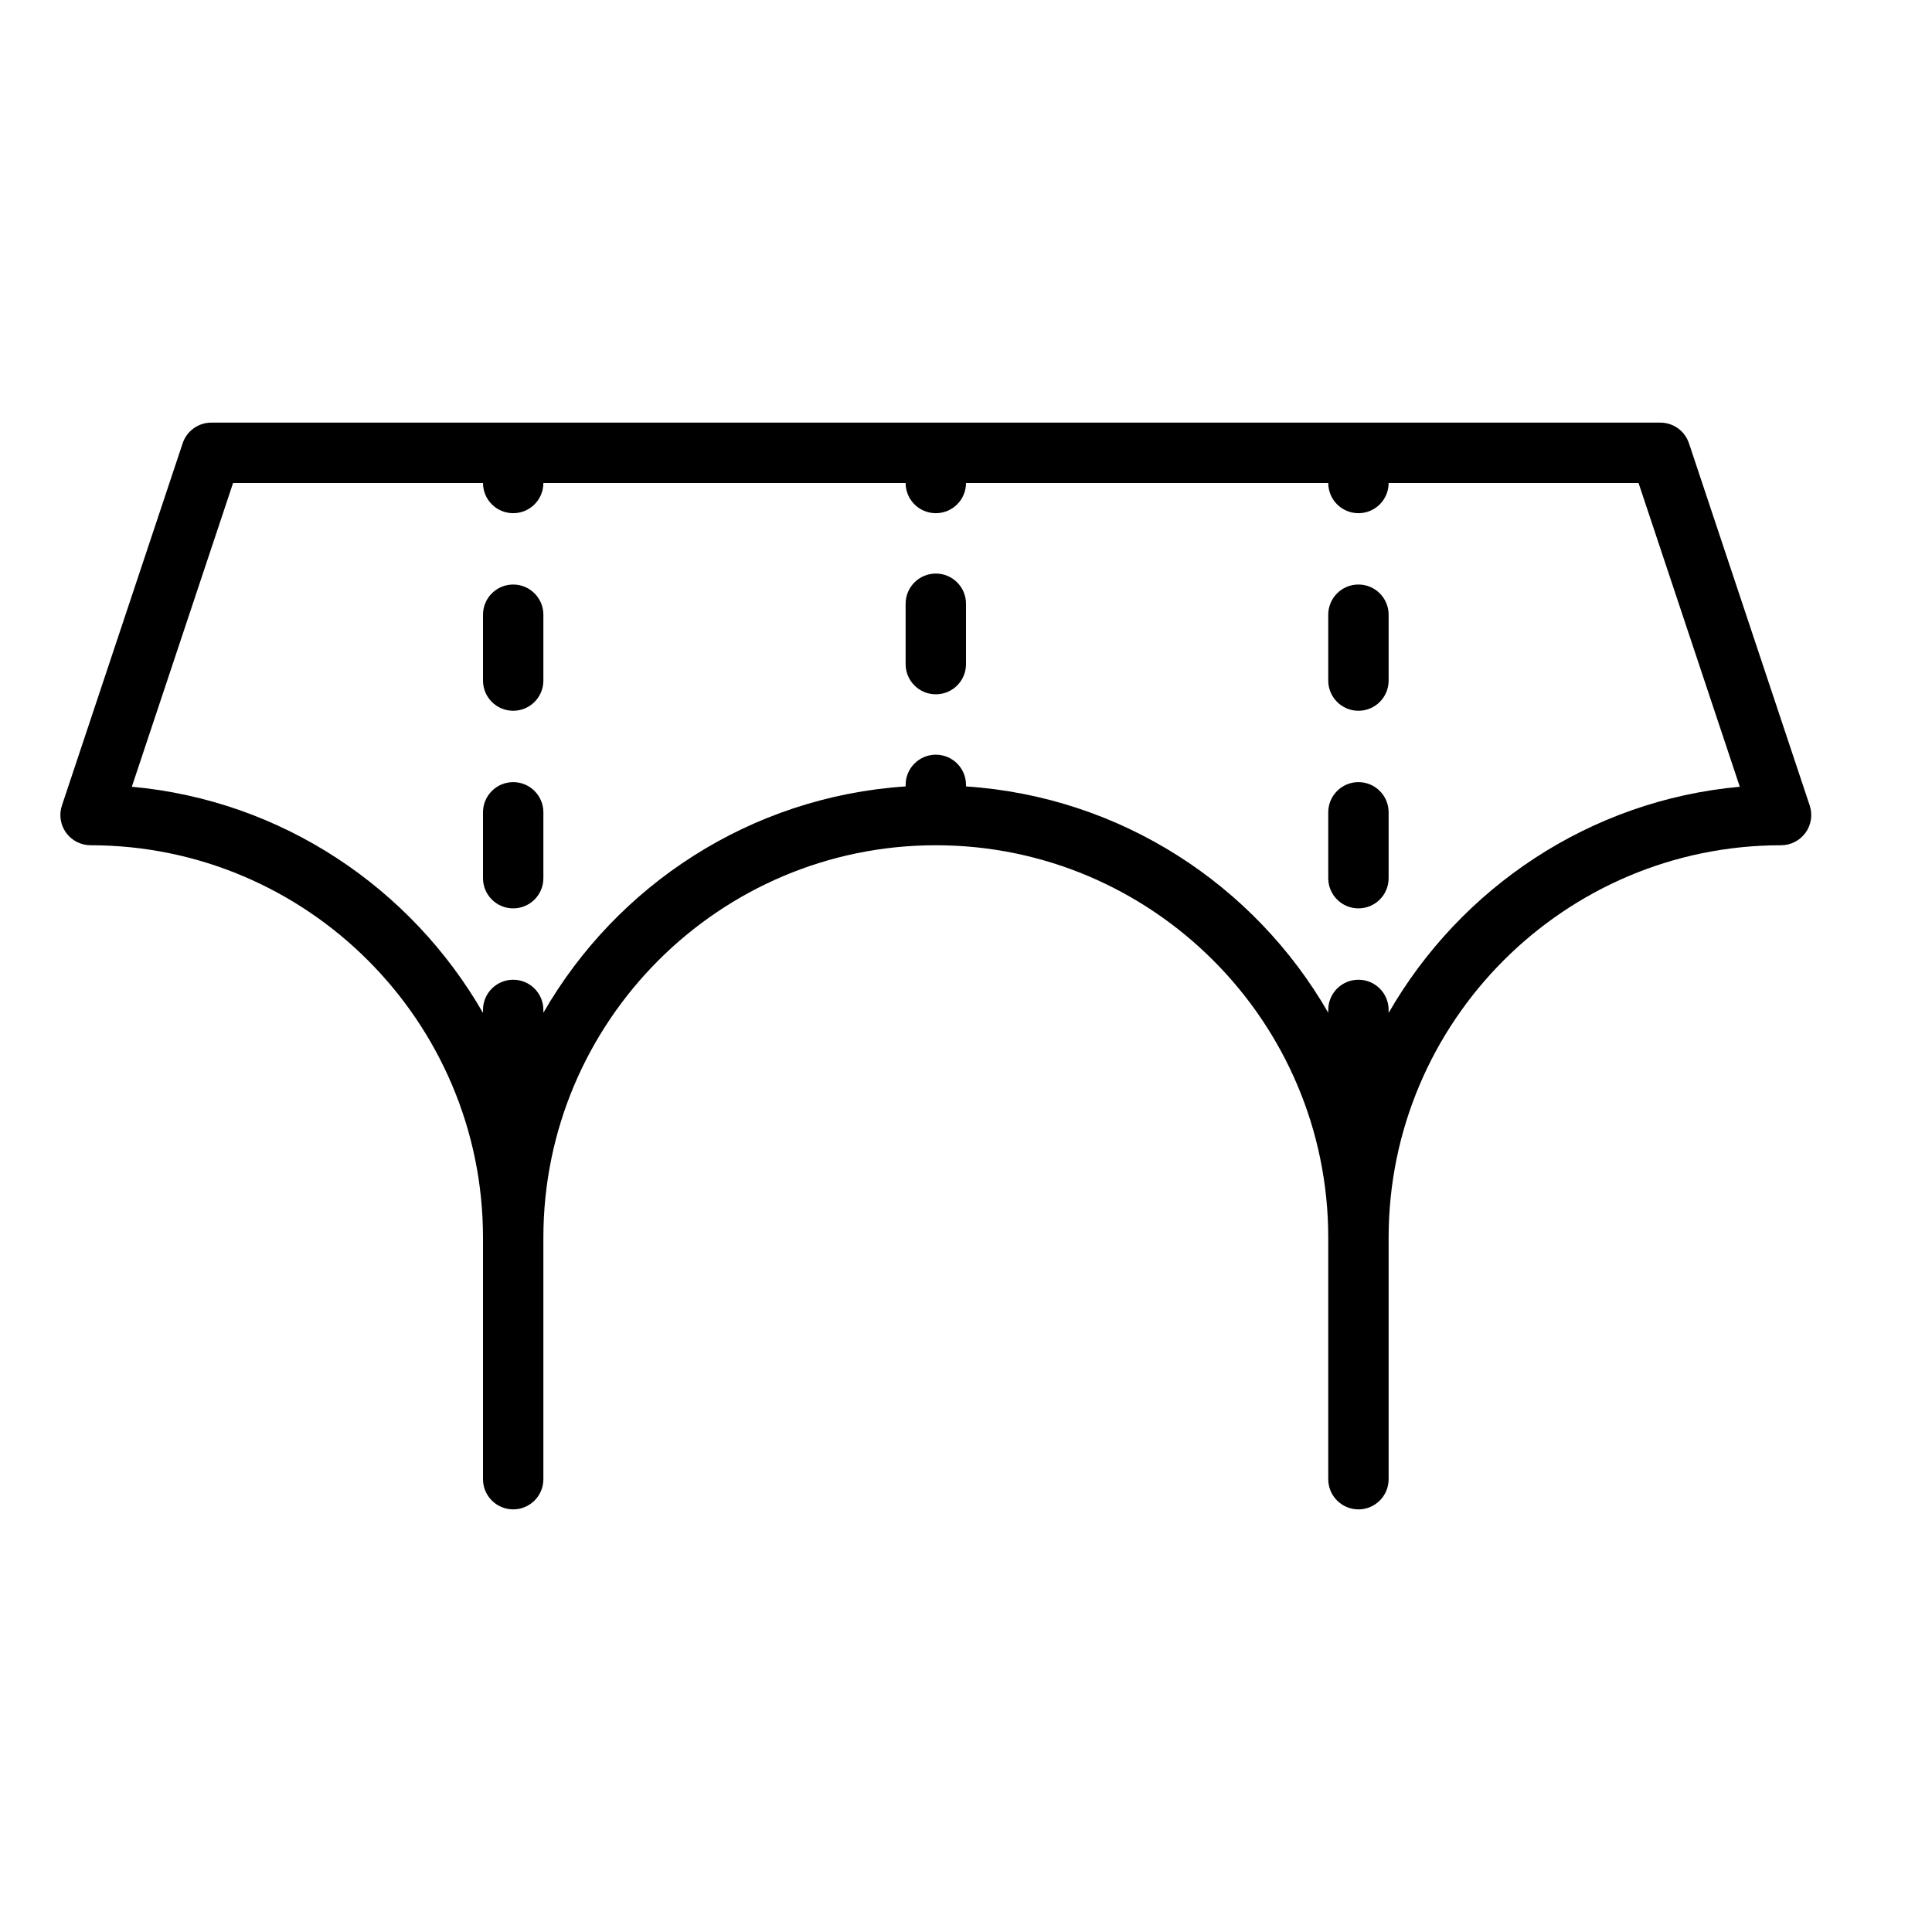 <?xml version="1.0" encoding="UTF-8" standalone="no"?>
<svg width="64px" height="64px" viewBox="0 0 64 64" version="1.1" xmlns="http://www.w3.org/2000/svg" xmlns:xlink="http://www.w3.org/1999/xlink">
    <!-- Generator: Sketch 3.7.2 (28276) - http://www.bohemiancoding.com/sketch -->
    <title>clo-suspender</title>
    <desc>Created with Sketch.</desc>
    <defs></defs>
    <g id="64px-Line" stroke="none" stroke-width="1" fill="none" fill-rule="evenodd">
        <g id="clo-suspender"></g>
        <path d="M55.949,14.684 C55.812,14.275 55.431,14 55,14 L7,14 C6.569,14 6.188,14.275 6.051,14.684 L2.051,26.684 C1.949,26.989 2.001,27.325 2.189,27.585 C2.377,27.845 2.679,28 3,28 C10.168,28 16,33.832 16,41 L16,49 C16,49.553 16.448,50 17,50 C17.552,50 18,49.553 18,49 L18,41 C18,33.832 23.832,28 31,28 C38.168,28 44,33.832 44,41 L44,49 C44,49.553 44.448,50 45,50 C45.552,50 46,49.553 46,49 L46,41 C46,33.832 51.832,28 59,28 C59.321,28 59.623,27.846 59.811,27.585 C59.999,27.324 60.05,26.988 59.949,26.684 L55.949,14.684 L55.949,14.684 Z M46,33.554 L46,33.455 C46,32.902 45.552,32.455 45,32.455 C44.448,32.455 44,32.902 44,33.455 L44,33.549 C41.566,29.319 37.135,26.392 32,26.051 L32,26 C32,25.447 31.552,25 31,25 C30.448,25 30,25.447 30,26 L30,26.051 C24.865,26.392 20.434,29.319 18,33.549 L18,33.455 C18,32.902 17.552,32.455 17,32.455 C16.448,32.455 16,32.902 16,33.455 L16,33.554 C13.624,29.422 9.35,26.515 4.367,26.062 L7.721,16 L16,16 C16,16.553 16.448,17 17,17 C17.552,17 18,16.553 18,16 L30,16 C30,16.553 30.448,17 31,17 C31.552,17 32,16.553 32,16 L44,16 C44,16.553 44.448,17 45,17 C45.552,17 46,16.553 46,16 L54.279,16 L57.633,26.062 C52.65,26.514 48.376,29.422 46,33.554 L46,33.554 Z" id="Shape" fill="#000000"></path>
        <path d="M31,19 C30.448,19 30,19.447 30,20 L30,22 C30,22.553 30.448,23 31,23 C31.552,23 32,22.553 32,22 L32,20 C32,19.447 31.552,19 31,19 L31,19 Z" id="Shape" fill="#000000"></path>
        <path d="M45,25.909 C44.448,25.909 44,26.356 44,26.909 L44,29.091 C44,29.644 44.448,30.091 45,30.091 C45.552,30.091 46,29.644 46,29.091 L46,26.909 C46,26.356 45.552,25.909 45,25.909 L45,25.909 Z" id="Shape" fill="#000000"></path>
        <path d="M45,19.363 C44.448,19.363 44,19.81 44,20.363 L44,22.545 C44,23.098 44.448,23.545 45,23.545 C45.552,23.545 46,23.098 46,22.545 L46,20.363 C46,19.811 45.552,19.363 45,19.363 L45,19.363 Z" id="Shape" fill="#000000"></path>
        <path d="M17,25.909 C16.448,25.909 16,26.356 16,26.909 L16,29.091 C16,29.644 16.448,30.091 17,30.091 C17.552,30.091 18,29.644 18,29.091 L18,26.909 C18,26.356 17.552,25.909 17,25.909 L17,25.909 Z" id="Shape" fill="#000000"></path>
        <path d="M17,19.363 C16.448,19.363 16,19.81 16,20.363 L16,22.545 C16,23.098 16.448,23.545 17,23.545 C17.552,23.545 18,23.098 18,22.545 L18,20.363 C18,19.811 17.552,19.363 17,19.363 L17,19.363 Z" id="Shape" fill="#000000"></path>
    </g>
</svg>